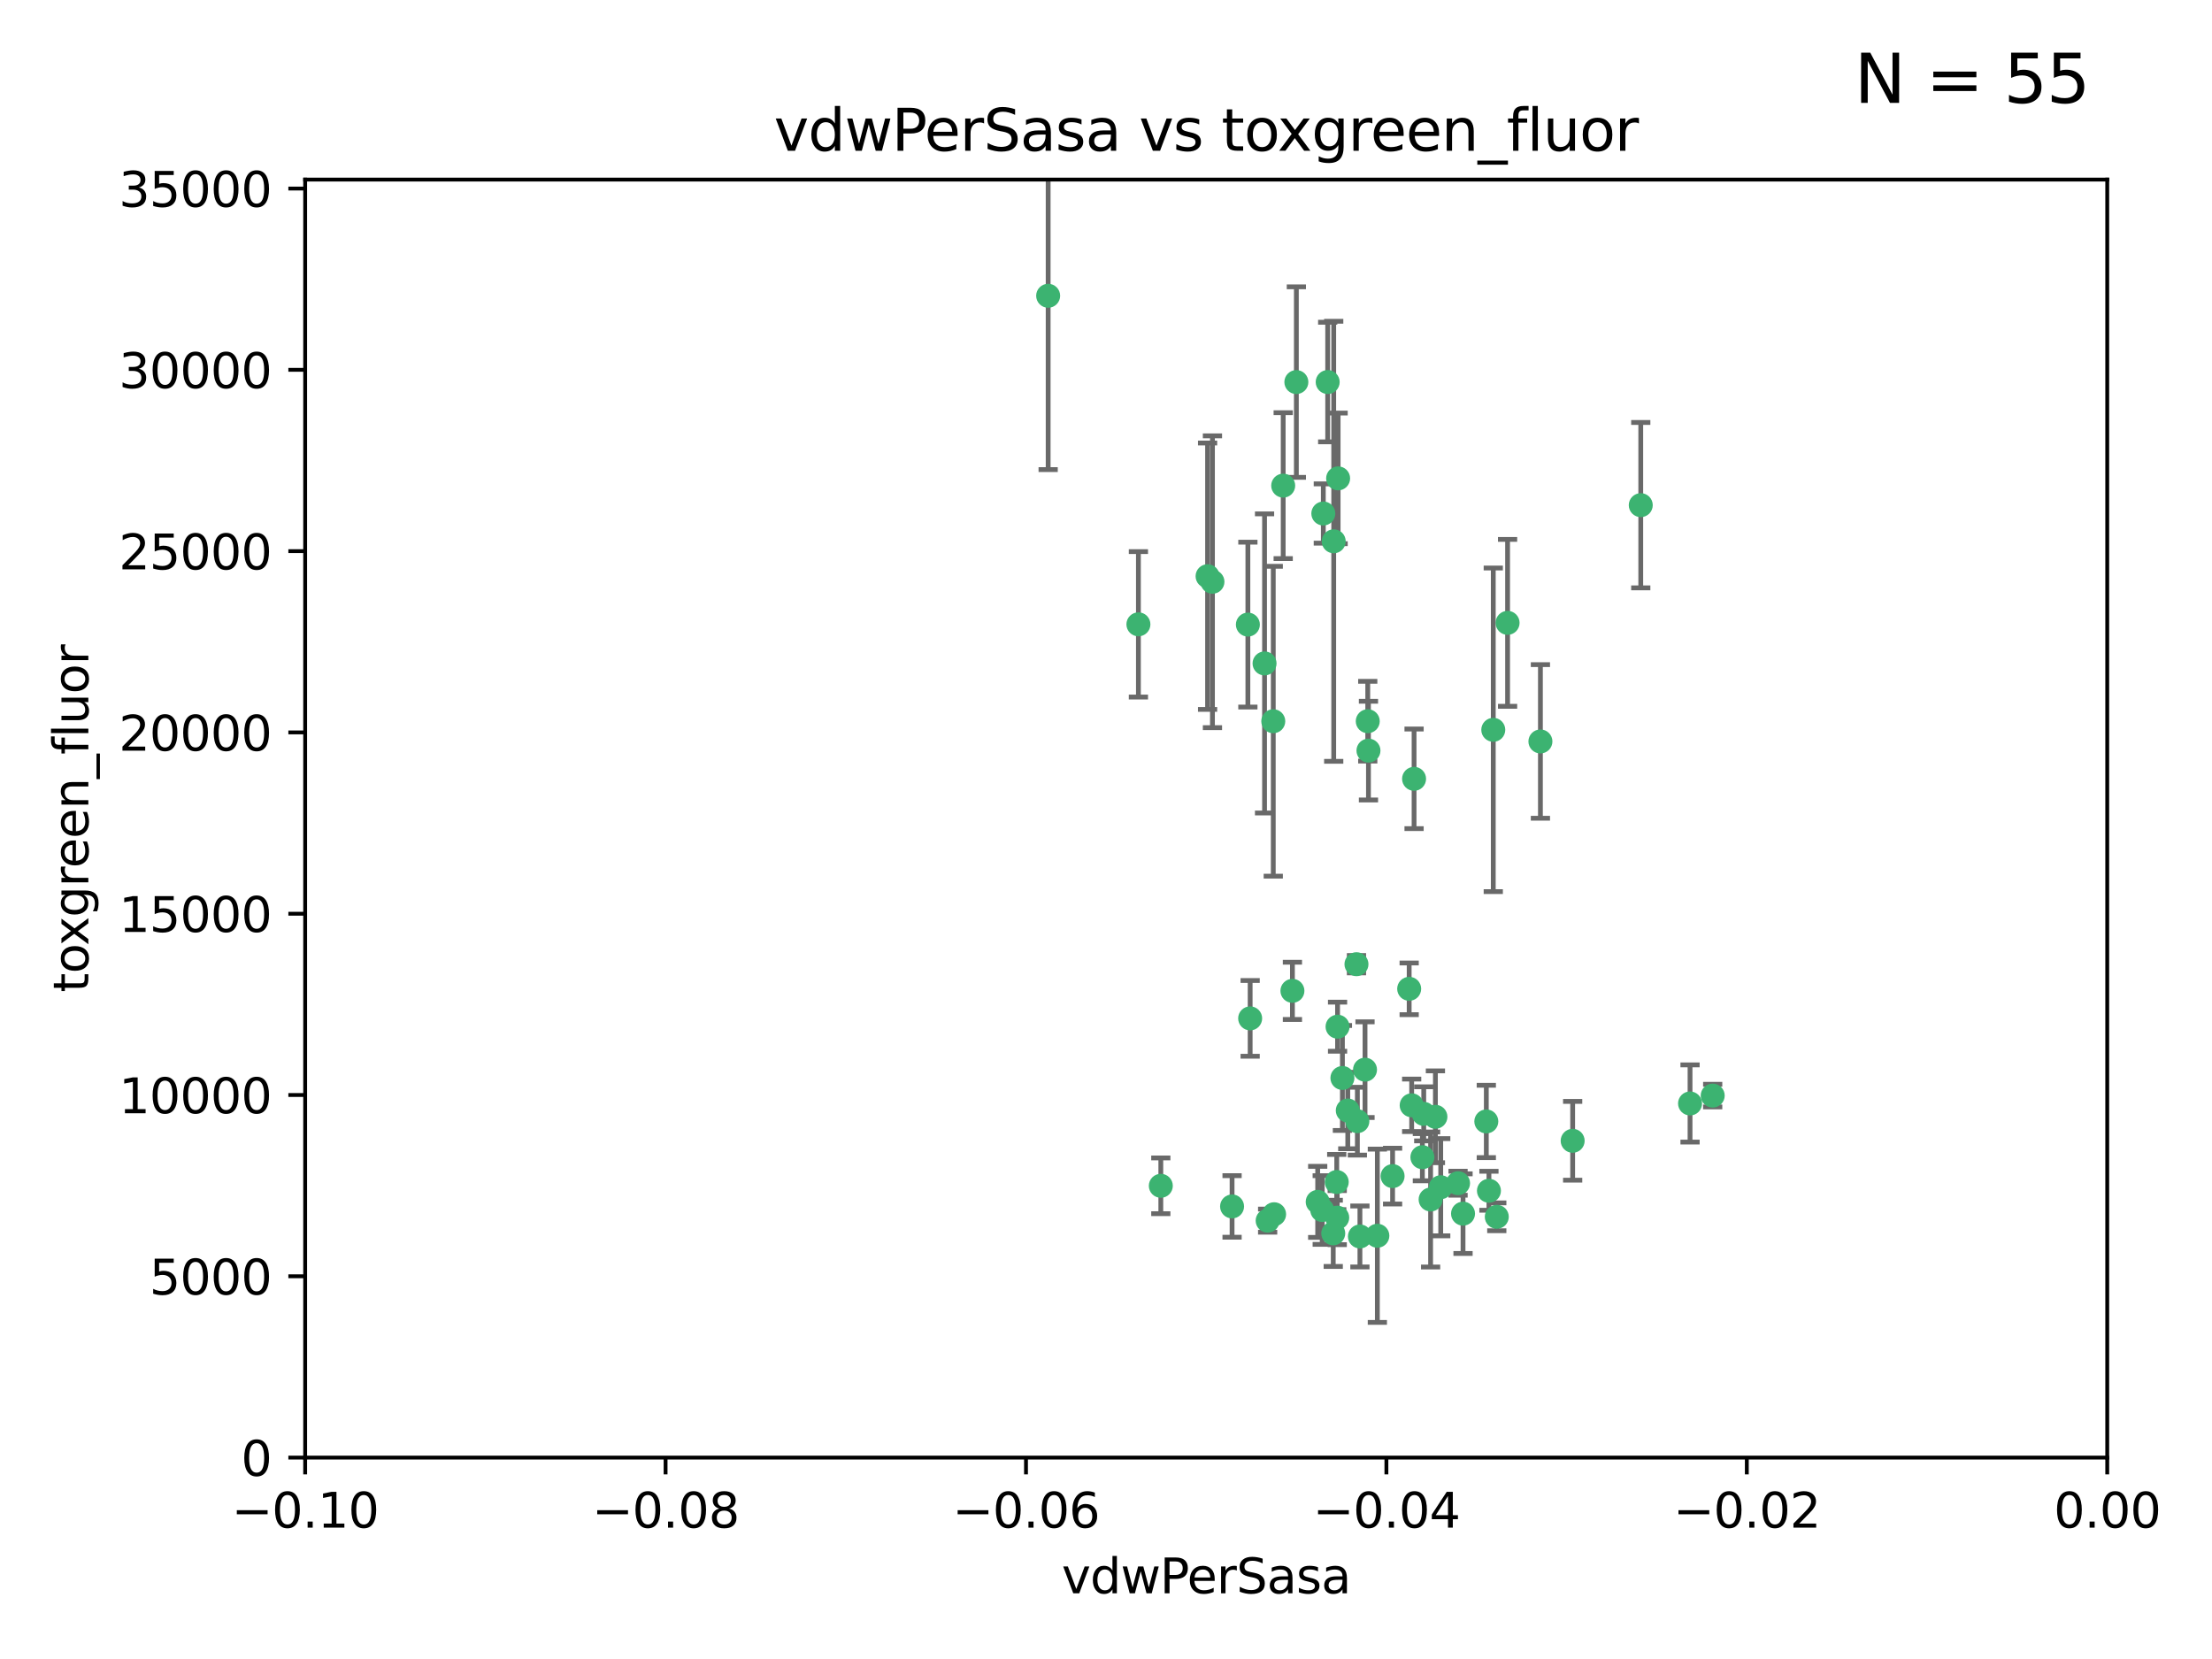 <?xml version="1.0" encoding="utf-8" standalone="no"?>
<!DOCTYPE svg PUBLIC "-//W3C//DTD SVG 1.1//EN"
  "http://www.w3.org/Graphics/SVG/1.1/DTD/svg11.dtd">
<svg xmlns:xlink="http://www.w3.org/1999/xlink" width="460.8pt" height="345.6pt" viewBox="0 0 460.8 345.6" xmlns="http://www.w3.org/2000/svg" version="1.1">
 <defs>
  <style type="text/css">*{stroke-linejoin: round; stroke-linecap: butt}</style>
 </defs>
 <g id="figure_1">
  <g id="patch_1">
   <path d="M 0 345.6 
L 460.8 345.6 
L 460.8 0 
L 0 0 
z
" style="fill: #ffffff"/>
  </g>
  <g id="axes_1">
   <g id="patch_2">
    <path d="M 63.571 303.64 
L 438.975 303.64 
L 438.975 37.411 
L 63.571 37.411 
z
" style="fill: #ffffff"/>
   </g>
   <g id="PathCollection_1">
    <defs>
     <path id="mdb1e78bc8f" d="M 0 1.118 
C 0.297 1.118 0.581 1 0.791 0.791 
C 1 0.581 1.118 0.297 1.118 0 
C 1.118 -0.297 1 -0.581 0.791 -0.791 
C 0.581 -1 0.297 -1.118 0 -1.118 
C -0.297 -1.118 -0.581 -1 -0.791 -0.791 
C -1 -0.581 -1.118 -0.297 -1.118 0 
C -1.118 0.297 -1 0.581 -0.791 0.791 
C -0.581 1 -0.297 1.118 0 1.118 
z
" style="stroke: #3cb371"/>
    </defs>
    <g clip-path="url(#p32c77a4575)">
     <use xlink:href="#mdb1e78bc8f" x="270.055" y="79.593" style="fill: #3cb371; stroke: #3cb371"/>
     <use xlink:href="#mdb1e78bc8f" x="218.35" y="61.614" style="fill: #3cb371; stroke: #3cb371"/>
     <use xlink:href="#mdb1e78bc8f" x="267.313" y="101.166" style="fill: #3cb371; stroke: #3cb371"/>
     <use xlink:href="#mdb1e78bc8f" x="277.837" y="112.761" style="fill: #3cb371; stroke: #3cb371"/>
     <use xlink:href="#mdb1e78bc8f" x="259.956" y="130.114" style="fill: #3cb371; stroke: #3cb371"/>
     <use xlink:href="#mdb1e78bc8f" x="263.429" y="138.203" style="fill: #3cb371; stroke: #3cb371"/>
     <use xlink:href="#mdb1e78bc8f" x="275.671" y="106.972" style="fill: #3cb371; stroke: #3cb371"/>
     <use xlink:href="#mdb1e78bc8f" x="278.755" y="99.654" style="fill: #3cb371; stroke: #3cb371"/>
     <use xlink:href="#mdb1e78bc8f" x="237.152" y="130.059" style="fill: #3cb371; stroke: #3cb371"/>
     <use xlink:href="#mdb1e78bc8f" x="276.581" y="79.585" style="fill: #3cb371; stroke: #3cb371"/>
     <use xlink:href="#mdb1e78bc8f" x="269.235" y="206.41" style="fill: #3cb371; stroke: #3cb371"/>
     <use xlink:href="#mdb1e78bc8f" x="251.561" y="120.034" style="fill: #3cb371; stroke: #3cb371"/>
     <use xlink:href="#mdb1e78bc8f" x="241.819" y="247.024" style="fill: #3cb371; stroke: #3cb371"/>
     <use xlink:href="#mdb1e78bc8f" x="293.557" y="205.988" style="fill: #3cb371; stroke: #3cb371"/>
     <use xlink:href="#mdb1e78bc8f" x="252.576" y="121.191" style="fill: #3cb371; stroke: #3cb371"/>
     <use xlink:href="#mdb1e78bc8f" x="304.776" y="252.825" style="fill: #3cb371; stroke: #3cb371"/>
     <use xlink:href="#mdb1e78bc8f" x="284.928" y="150.242" style="fill: #3cb371; stroke: #3cb371"/>
     <use xlink:href="#mdb1e78bc8f" x="265.419" y="252.947" style="fill: #3cb371; stroke: #3cb371"/>
     <use xlink:href="#mdb1e78bc8f" x="296.308" y="241.067" style="fill: #3cb371; stroke: #3cb371"/>
     <use xlink:href="#mdb1e78bc8f" x="294.077" y="230.255" style="fill: #3cb371; stroke: #3cb371"/>
     <use xlink:href="#mdb1e78bc8f" x="275.442" y="252.069" style="fill: #3cb371; stroke: #3cb371"/>
     <use xlink:href="#mdb1e78bc8f" x="298.022" y="249.877" style="fill: #3cb371; stroke: #3cb371"/>
     <use xlink:href="#mdb1e78bc8f" x="256.663" y="251.323" style="fill: #3cb371; stroke: #3cb371"/>
     <use xlink:href="#mdb1e78bc8f" x="284.358" y="222.83" style="fill: #3cb371; stroke: #3cb371"/>
     <use xlink:href="#mdb1e78bc8f" x="274.5" y="250.369" style="fill: #3cb371; stroke: #3cb371"/>
     <use xlink:href="#mdb1e78bc8f" x="265.246" y="150.246" style="fill: #3cb371; stroke: #3cb371"/>
     <use xlink:href="#mdb1e78bc8f" x="280.767" y="231.339" style="fill: #3cb371; stroke: #3cb371"/>
     <use xlink:href="#mdb1e78bc8f" x="282.577" y="200.861" style="fill: #3cb371; stroke: #3cb371"/>
     <use xlink:href="#mdb1e78bc8f" x="290.102" y="245.005" style="fill: #3cb371; stroke: #3cb371"/>
     <use xlink:href="#mdb1e78bc8f" x="278.569" y="253.655" style="fill: #3cb371; stroke: #3cb371"/>
     <use xlink:href="#mdb1e78bc8f" x="311.808" y="253.482" style="fill: #3cb371; stroke: #3cb371"/>
     <use xlink:href="#mdb1e78bc8f" x="311.077" y="152.035" style="fill: #3cb371; stroke: #3cb371"/>
     <use xlink:href="#mdb1e78bc8f" x="260.43" y="212.147" style="fill: #3cb371; stroke: #3cb371"/>
     <use xlink:href="#mdb1e78bc8f" x="285.076" y="156.366" style="fill: #3cb371; stroke: #3cb371"/>
     <use xlink:href="#mdb1e78bc8f" x="309.626" y="233.615" style="fill: #3cb371; stroke: #3cb371"/>
     <use xlink:href="#mdb1e78bc8f" x="283.296" y="257.576" style="fill: #3cb371; stroke: #3cb371"/>
     <use xlink:href="#mdb1e78bc8f" x="282.767" y="233.563" style="fill: #3cb371; stroke: #3cb371"/>
     <use xlink:href="#mdb1e78bc8f" x="310.174" y="248.058" style="fill: #3cb371; stroke: #3cb371"/>
     <use xlink:href="#mdb1e78bc8f" x="277.739" y="256.929" style="fill: #3cb371; stroke: #3cb371"/>
     <use xlink:href="#mdb1e78bc8f" x="279.65" y="224.561" style="fill: #3cb371; stroke: #3cb371"/>
     <use xlink:href="#mdb1e78bc8f" x="278.637" y="213.877" style="fill: #3cb371; stroke: #3cb371"/>
     <use xlink:href="#mdb1e78bc8f" x="264.075" y="254.285" style="fill: #3cb371; stroke: #3cb371"/>
     <use xlink:href="#mdb1e78bc8f" x="286.929" y="257.429" style="fill: #3cb371; stroke: #3cb371"/>
     <use xlink:href="#mdb1e78bc8f" x="296.591" y="232.035" style="fill: #3cb371; stroke: #3cb371"/>
     <use xlink:href="#mdb1e78bc8f" x="320.897" y="154.457" style="fill: #3cb371; stroke: #3cb371"/>
     <use xlink:href="#mdb1e78bc8f" x="341.801" y="105.234" style="fill: #3cb371; stroke: #3cb371"/>
     <use xlink:href="#mdb1e78bc8f" x="314.057" y="129.752" style="fill: #3cb371; stroke: #3cb371"/>
     <use xlink:href="#mdb1e78bc8f" x="299.023" y="232.65" style="fill: #3cb371; stroke: #3cb371"/>
     <use xlink:href="#mdb1e78bc8f" x="278.467" y="246.235" style="fill: #3cb371; stroke: #3cb371"/>
     <use xlink:href="#mdb1e78bc8f" x="300.13" y="247.319" style="fill: #3cb371; stroke: #3cb371"/>
     <use xlink:href="#mdb1e78bc8f" x="303.74" y="246.485" style="fill: #3cb371; stroke: #3cb371"/>
     <use xlink:href="#mdb1e78bc8f" x="352.067" y="229.873" style="fill: #3cb371; stroke: #3cb371"/>
     <use xlink:href="#mdb1e78bc8f" x="327.614" y="237.649" style="fill: #3cb371; stroke: #3cb371"/>
     <use xlink:href="#mdb1e78bc8f" x="356.787" y="228.234" style="fill: #3cb371; stroke: #3cb371"/>
     <use xlink:href="#mdb1e78bc8f" x="294.577" y="162.243" style="fill: #3cb371; stroke: #3cb371"/>
    </g>
   </g>
   <g id="matplotlib.axis_1">
    <g id="xtick_1">
     <g id="line2d_1">
      <defs>
       <path id="ma8a510476f" d="M 0 0 
L 0 3.5 
" style="stroke: #000000; stroke-width: 0.8"/>
      </defs>
      <g>
       <use xlink:href="#ma8a510476f" x="63.571" y="303.64" style="stroke: #000000; stroke-width: 0.8"/>
      </g>
     </g>
     <g id="text_1">
      <!-- −0.10 -->
      <g transform="translate(48.249 318.238)scale(0.1 -0.1)">
       <defs>
        <path id="DejaVuSans-2212" d="M 678 2272 
L 4684 2272 
L 4684 1741 
L 678 1741 
L 678 2272 
z
" transform="scale(0.016)"/>
        <path id="DejaVuSans-30" d="M 2034 4250 
Q 1547 4250 1301 3770 
Q 1056 3291 1056 2328 
Q 1056 1369 1301 889 
Q 1547 409 2034 409 
Q 2525 409 2770 889 
Q 3016 1369 3016 2328 
Q 3016 3291 2770 3770 
Q 2525 4250 2034 4250 
z
M 2034 4750 
Q 2819 4750 3233 4129 
Q 3647 3509 3647 2328 
Q 3647 1150 3233 529 
Q 2819 -91 2034 -91 
Q 1250 -91 836 529 
Q 422 1150 422 2328 
Q 422 3509 836 4129 
Q 1250 4750 2034 4750 
z
" transform="scale(0.016)"/>
        <path id="DejaVuSans-2e" d="M 684 794 
L 1344 794 
L 1344 0 
L 684 0 
L 684 794 
z
" transform="scale(0.016)"/>
        <path id="DejaVuSans-31" d="M 794 531 
L 1825 531 
L 1825 4091 
L 703 3866 
L 703 4441 
L 1819 4666 
L 2450 4666 
L 2450 531 
L 3481 531 
L 3481 0 
L 794 0 
L 794 531 
z
" transform="scale(0.016)"/>
       </defs>
       <use xlink:href="#DejaVuSans-2212"/>
       <use xlink:href="#DejaVuSans-30" x="83.789"/>
       <use xlink:href="#DejaVuSans-2e" x="147.412"/>
       <use xlink:href="#DejaVuSans-31" x="179.199"/>
       <use xlink:href="#DejaVuSans-30" x="242.822"/>
      </g>
     </g>
    </g>
    <g id="xtick_2">
     <g id="line2d_2">
      <g>
       <use xlink:href="#ma8a510476f" x="138.652" y="303.64" style="stroke: #000000; stroke-width: 0.8"/>
      </g>
     </g>
     <g id="text_2">
      <!-- −0.08 -->
      <g transform="translate(123.329 318.238)scale(0.1 -0.1)">
       <defs>
        <path id="DejaVuSans-38" d="M 2034 2216 
Q 1584 2216 1326 1975 
Q 1069 1734 1069 1313 
Q 1069 891 1326 650 
Q 1584 409 2034 409 
Q 2484 409 2743 651 
Q 3003 894 3003 1313 
Q 3003 1734 2745 1975 
Q 2488 2216 2034 2216 
z
M 1403 2484 
Q 997 2584 770 2862 
Q 544 3141 544 3541 
Q 544 4100 942 4425 
Q 1341 4750 2034 4750 
Q 2731 4750 3128 4425 
Q 3525 4100 3525 3541 
Q 3525 3141 3298 2862 
Q 3072 2584 2669 2484 
Q 3125 2378 3379 2068 
Q 3634 1759 3634 1313 
Q 3634 634 3220 271 
Q 2806 -91 2034 -91 
Q 1263 -91 848 271 
Q 434 634 434 1313 
Q 434 1759 690 2068 
Q 947 2378 1403 2484 
z
M 1172 3481 
Q 1172 3119 1398 2916 
Q 1625 2713 2034 2713 
Q 2441 2713 2670 2916 
Q 2900 3119 2900 3481 
Q 2900 3844 2670 4047 
Q 2441 4250 2034 4250 
Q 1625 4250 1398 4047 
Q 1172 3844 1172 3481 
z
" transform="scale(0.016)"/>
       </defs>
       <use xlink:href="#DejaVuSans-2212"/>
       <use xlink:href="#DejaVuSans-30" x="83.789"/>
       <use xlink:href="#DejaVuSans-2e" x="147.412"/>
       <use xlink:href="#DejaVuSans-30" x="179.199"/>
       <use xlink:href="#DejaVuSans-38" x="242.822"/>
      </g>
     </g>
    </g>
    <g id="xtick_3">
     <g id="line2d_3">
      <g>
       <use xlink:href="#ma8a510476f" x="213.733" y="303.64" style="stroke: #000000; stroke-width: 0.8"/>
      </g>
     </g>
     <g id="text_3">
      <!-- −0.06 -->
      <g transform="translate(198.41 318.238)scale(0.1 -0.1)">
       <defs>
        <path id="DejaVuSans-36" d="M 2113 2584 
Q 1688 2584 1439 2293 
Q 1191 2003 1191 1497 
Q 1191 994 1439 701 
Q 1688 409 2113 409 
Q 2538 409 2786 701 
Q 3034 994 3034 1497 
Q 3034 2003 2786 2293 
Q 2538 2584 2113 2584 
z
M 3366 4563 
L 3366 3988 
Q 3128 4100 2886 4159 
Q 2644 4219 2406 4219 
Q 1781 4219 1451 3797 
Q 1122 3375 1075 2522 
Q 1259 2794 1537 2939 
Q 1816 3084 2150 3084 
Q 2853 3084 3261 2657 
Q 3669 2231 3669 1497 
Q 3669 778 3244 343 
Q 2819 -91 2113 -91 
Q 1303 -91 875 529 
Q 447 1150 447 2328 
Q 447 3434 972 4092 
Q 1497 4750 2381 4750 
Q 2619 4750 2861 4703 
Q 3103 4656 3366 4563 
z
" transform="scale(0.016)"/>
       </defs>
       <use xlink:href="#DejaVuSans-2212"/>
       <use xlink:href="#DejaVuSans-30" x="83.789"/>
       <use xlink:href="#DejaVuSans-2e" x="147.412"/>
       <use xlink:href="#DejaVuSans-30" x="179.199"/>
       <use xlink:href="#DejaVuSans-36" x="242.822"/>
      </g>
     </g>
    </g>
    <g id="xtick_4">
     <g id="line2d_4">
      <g>
       <use xlink:href="#ma8a510476f" x="288.813" y="303.64" style="stroke: #000000; stroke-width: 0.8"/>
      </g>
     </g>
     <g id="text_4">
      <!-- −0.04 -->
      <g transform="translate(273.491 318.238)scale(0.1 -0.1)">
       <defs>
        <path id="DejaVuSans-34" d="M 2419 4116 
L 825 1625 
L 2419 1625 
L 2419 4116 
z
M 2253 4666 
L 3047 4666 
L 3047 1625 
L 3713 1625 
L 3713 1100 
L 3047 1100 
L 3047 0 
L 2419 0 
L 2419 1100 
L 313 1100 
L 313 1709 
L 2253 4666 
z
" transform="scale(0.016)"/>
       </defs>
       <use xlink:href="#DejaVuSans-2212"/>
       <use xlink:href="#DejaVuSans-30" x="83.789"/>
       <use xlink:href="#DejaVuSans-2e" x="147.412"/>
       <use xlink:href="#DejaVuSans-30" x="179.199"/>
       <use xlink:href="#DejaVuSans-34" x="242.822"/>
      </g>
     </g>
    </g>
    <g id="xtick_5">
     <g id="line2d_5">
      <g>
       <use xlink:href="#ma8a510476f" x="363.894" y="303.64" style="stroke: #000000; stroke-width: 0.8"/>
      </g>
     </g>
     <g id="text_5">
      <!-- −0.02 -->
      <g transform="translate(348.572 318.238)scale(0.1 -0.1)">
       <defs>
        <path id="DejaVuSans-32" d="M 1228 531 
L 3431 531 
L 3431 0 
L 469 0 
L 469 531 
Q 828 903 1448 1529 
Q 2069 2156 2228 2338 
Q 2531 2678 2651 2914 
Q 2772 3150 2772 3378 
Q 2772 3750 2511 3984 
Q 2250 4219 1831 4219 
Q 1534 4219 1204 4116 
Q 875 4013 500 3803 
L 500 4441 
Q 881 4594 1212 4672 
Q 1544 4750 1819 4750 
Q 2544 4750 2975 4387 
Q 3406 4025 3406 3419 
Q 3406 3131 3298 2873 
Q 3191 2616 2906 2266 
Q 2828 2175 2409 1742 
Q 1991 1309 1228 531 
z
" transform="scale(0.016)"/>
       </defs>
       <use xlink:href="#DejaVuSans-2212"/>
       <use xlink:href="#DejaVuSans-30" x="83.789"/>
       <use xlink:href="#DejaVuSans-2e" x="147.412"/>
       <use xlink:href="#DejaVuSans-30" x="179.199"/>
       <use xlink:href="#DejaVuSans-32" x="242.822"/>
      </g>
     </g>
    </g>
    <g id="xtick_6">
     <g id="line2d_6">
      <g>
       <use xlink:href="#ma8a510476f" x="438.975" y="303.64" style="stroke: #000000; stroke-width: 0.8"/>
      </g>
     </g>
     <g id="text_6">
      <!-- 0.00 -->
      <g transform="translate(427.842 318.238)scale(0.1 -0.1)">
       <use xlink:href="#DejaVuSans-30"/>
       <use xlink:href="#DejaVuSans-2e" x="63.623"/>
       <use xlink:href="#DejaVuSans-30" x="95.41"/>
       <use xlink:href="#DejaVuSans-30" x="159.033"/>
      </g>
     </g>
    </g>
    <g id="text_7">
     <!-- vdwPerSasa -->
     <g transform="translate(221.178 331.917)scale(0.1 -0.1)">
      <defs>
       <path id="DejaVuSans-76" d="M 191 3500 
L 800 3500 
L 1894 563 
L 2988 3500 
L 3597 3500 
L 2284 0 
L 1503 0 
L 191 3500 
z
" transform="scale(0.016)"/>
       <path id="DejaVuSans-64" d="M 2906 2969 
L 2906 4863 
L 3481 4863 
L 3481 0 
L 2906 0 
L 2906 525 
Q 2725 213 2448 61 
Q 2172 -91 1784 -91 
Q 1150 -91 751 415 
Q 353 922 353 1747 
Q 353 2572 751 3078 
Q 1150 3584 1784 3584 
Q 2172 3584 2448 3432 
Q 2725 3281 2906 2969 
z
M 947 1747 
Q 947 1113 1208 752 
Q 1469 391 1925 391 
Q 2381 391 2643 752 
Q 2906 1113 2906 1747 
Q 2906 2381 2643 2742 
Q 2381 3103 1925 3103 
Q 1469 3103 1208 2742 
Q 947 2381 947 1747 
z
" transform="scale(0.016)"/>
       <path id="DejaVuSans-77" d="M 269 3500 
L 844 3500 
L 1563 769 
L 2278 3500 
L 2956 3500 
L 3675 769 
L 4391 3500 
L 4966 3500 
L 4050 0 
L 3372 0 
L 2619 2869 
L 1863 0 
L 1184 0 
L 269 3500 
z
" transform="scale(0.016)"/>
       <path id="DejaVuSans-50" d="M 1259 4147 
L 1259 2394 
L 2053 2394 
Q 2494 2394 2734 2622 
Q 2975 2850 2975 3272 
Q 2975 3691 2734 3919 
Q 2494 4147 2053 4147 
L 1259 4147 
z
M 628 4666 
L 2053 4666 
Q 2838 4666 3239 4311 
Q 3641 3956 3641 3272 
Q 3641 2581 3239 2228 
Q 2838 1875 2053 1875 
L 1259 1875 
L 1259 0 
L 628 0 
L 628 4666 
z
" transform="scale(0.016)"/>
       <path id="DejaVuSans-65" d="M 3597 1894 
L 3597 1613 
L 953 1613 
Q 991 1019 1311 708 
Q 1631 397 2203 397 
Q 2534 397 2845 478 
Q 3156 559 3463 722 
L 3463 178 
Q 3153 47 2828 -22 
Q 2503 -91 2169 -91 
Q 1331 -91 842 396 
Q 353 884 353 1716 
Q 353 2575 817 3079 
Q 1281 3584 2069 3584 
Q 2775 3584 3186 3129 
Q 3597 2675 3597 1894 
z
M 3022 2063 
Q 3016 2534 2758 2815 
Q 2500 3097 2075 3097 
Q 1594 3097 1305 2825 
Q 1016 2553 972 2059 
L 3022 2063 
z
" transform="scale(0.016)"/>
       <path id="DejaVuSans-72" d="M 2631 2963 
Q 2534 3019 2420 3045 
Q 2306 3072 2169 3072 
Q 1681 3072 1420 2755 
Q 1159 2438 1159 1844 
L 1159 0 
L 581 0 
L 581 3500 
L 1159 3500 
L 1159 2956 
Q 1341 3275 1631 3429 
Q 1922 3584 2338 3584 
Q 2397 3584 2469 3576 
Q 2541 3569 2628 3553 
L 2631 2963 
z
" transform="scale(0.016)"/>
       <path id="DejaVuSans-53" d="M 3425 4513 
L 3425 3897 
Q 3066 4069 2747 4153 
Q 2428 4238 2131 4238 
Q 1616 4238 1336 4038 
Q 1056 3838 1056 3469 
Q 1056 3159 1242 3001 
Q 1428 2844 1947 2747 
L 2328 2669 
Q 3034 2534 3370 2195 
Q 3706 1856 3706 1288 
Q 3706 609 3251 259 
Q 2797 -91 1919 -91 
Q 1588 -91 1214 -16 
Q 841 59 441 206 
L 441 856 
Q 825 641 1194 531 
Q 1563 422 1919 422 
Q 2459 422 2753 634 
Q 3047 847 3047 1241 
Q 3047 1584 2836 1778 
Q 2625 1972 2144 2069 
L 1759 2144 
Q 1053 2284 737 2584 
Q 422 2884 422 3419 
Q 422 4038 858 4394 
Q 1294 4750 2059 4750 
Q 2388 4750 2728 4690 
Q 3069 4631 3425 4513 
z
" transform="scale(0.016)"/>
       <path id="DejaVuSans-61" d="M 2194 1759 
Q 1497 1759 1228 1600 
Q 959 1441 959 1056 
Q 959 750 1161 570 
Q 1363 391 1709 391 
Q 2188 391 2477 730 
Q 2766 1069 2766 1631 
L 2766 1759 
L 2194 1759 
z
M 3341 1997 
L 3341 0 
L 2766 0 
L 2766 531 
Q 2569 213 2275 61 
Q 1981 -91 1556 -91 
Q 1019 -91 701 211 
Q 384 513 384 1019 
Q 384 1609 779 1909 
Q 1175 2209 1959 2209 
L 2766 2209 
L 2766 2266 
Q 2766 2663 2505 2880 
Q 2244 3097 1772 3097 
Q 1472 3097 1187 3025 
Q 903 2953 641 2809 
L 641 3341 
Q 956 3463 1253 3523 
Q 1550 3584 1831 3584 
Q 2591 3584 2966 3190 
Q 3341 2797 3341 1997 
z
" transform="scale(0.016)"/>
       <path id="DejaVuSans-73" d="M 2834 3397 
L 2834 2853 
Q 2591 2978 2328 3040 
Q 2066 3103 1784 3103 
Q 1356 3103 1142 2972 
Q 928 2841 928 2578 
Q 928 2378 1081 2264 
Q 1234 2150 1697 2047 
L 1894 2003 
Q 2506 1872 2764 1633 
Q 3022 1394 3022 966 
Q 3022 478 2636 193 
Q 2250 -91 1575 -91 
Q 1294 -91 989 -36 
Q 684 19 347 128 
L 347 722 
Q 666 556 975 473 
Q 1284 391 1588 391 
Q 1994 391 2212 530 
Q 2431 669 2431 922 
Q 2431 1156 2273 1281 
Q 2116 1406 1581 1522 
L 1381 1569 
Q 847 1681 609 1914 
Q 372 2147 372 2553 
Q 372 3047 722 3315 
Q 1072 3584 1716 3584 
Q 2034 3584 2315 3537 
Q 2597 3491 2834 3397 
z
" transform="scale(0.016)"/>
      </defs>
      <use xlink:href="#DejaVuSans-76"/>
      <use xlink:href="#DejaVuSans-64" x="59.18"/>
      <use xlink:href="#DejaVuSans-77" x="122.656"/>
      <use xlink:href="#DejaVuSans-50" x="204.443"/>
      <use xlink:href="#DejaVuSans-65" x="261.121"/>
      <use xlink:href="#DejaVuSans-72" x="322.645"/>
      <use xlink:href="#DejaVuSans-53" x="363.758"/>
      <use xlink:href="#DejaVuSans-61" x="427.234"/>
      <use xlink:href="#DejaVuSans-73" x="488.514"/>
      <use xlink:href="#DejaVuSans-61" x="540.613"/>
     </g>
    </g>
   </g>
   <g id="matplotlib.axis_2">
    <g id="ytick_1">
     <g id="line2d_7">
      <defs>
       <path id="m5bb079ec37" d="M 0 0 
L -3.5 0 
" style="stroke: #000000; stroke-width: 0.8"/>
      </defs>
      <g>
       <use xlink:href="#m5bb079ec37" x="63.571" y="303.64" style="stroke: #000000; stroke-width: 0.8"/>
      </g>
     </g>
     <g id="text_8">
      <!-- 0 -->
      <g transform="translate(50.209 307.439)scale(0.1 -0.1)">
       <use xlink:href="#DejaVuSans-30"/>
      </g>
     </g>
    </g>
    <g id="ytick_2">
     <g id="line2d_8">
      <g>
       <use xlink:href="#m5bb079ec37" x="63.571" y="265.874" style="stroke: #000000; stroke-width: 0.8"/>
      </g>
     </g>
     <g id="text_9">
      <!-- 5000 -->
      <g transform="translate(31.121 269.673)scale(0.1 -0.1)">
       <defs>
        <path id="DejaVuSans-35" d="M 691 4666 
L 3169 4666 
L 3169 4134 
L 1269 4134 
L 1269 2991 
Q 1406 3038 1543 3061 
Q 1681 3084 1819 3084 
Q 2600 3084 3056 2656 
Q 3513 2228 3513 1497 
Q 3513 744 3044 326 
Q 2575 -91 1722 -91 
Q 1428 -91 1123 -41 
Q 819 9 494 109 
L 494 744 
Q 775 591 1075 516 
Q 1375 441 1709 441 
Q 2250 441 2565 725 
Q 2881 1009 2881 1497 
Q 2881 1984 2565 2268 
Q 2250 2553 1709 2553 
Q 1456 2553 1204 2497 
Q 953 2441 691 2322 
L 691 4666 
z
" transform="scale(0.016)"/>
       </defs>
       <use xlink:href="#DejaVuSans-35"/>
       <use xlink:href="#DejaVuSans-30" x="63.623"/>
       <use xlink:href="#DejaVuSans-30" x="127.246"/>
       <use xlink:href="#DejaVuSans-30" x="190.869"/>
      </g>
     </g>
    </g>
    <g id="ytick_3">
     <g id="line2d_9">
      <g>
       <use xlink:href="#m5bb079ec37" x="63.571" y="228.108" style="stroke: #000000; stroke-width: 0.8"/>
      </g>
     </g>
     <g id="text_10">
      <!-- 10000 -->
      <g transform="translate(24.759 231.907)scale(0.1 -0.1)">
       <use xlink:href="#DejaVuSans-31"/>
       <use xlink:href="#DejaVuSans-30" x="63.623"/>
       <use xlink:href="#DejaVuSans-30" x="127.246"/>
       <use xlink:href="#DejaVuSans-30" x="190.869"/>
       <use xlink:href="#DejaVuSans-30" x="254.492"/>
      </g>
     </g>
    </g>
    <g id="ytick_4">
     <g id="line2d_10">
      <g>
       <use xlink:href="#m5bb079ec37" x="63.571" y="190.342" style="stroke: #000000; stroke-width: 0.8"/>
      </g>
     </g>
     <g id="text_11">
      <!-- 15000 -->
      <g transform="translate(24.759 194.141)scale(0.1 -0.1)">
       <use xlink:href="#DejaVuSans-31"/>
       <use xlink:href="#DejaVuSans-35" x="63.623"/>
       <use xlink:href="#DejaVuSans-30" x="127.246"/>
       <use xlink:href="#DejaVuSans-30" x="190.869"/>
       <use xlink:href="#DejaVuSans-30" x="254.492"/>
      </g>
     </g>
    </g>
    <g id="ytick_5">
     <g id="line2d_11">
      <g>
       <use xlink:href="#m5bb079ec37" x="63.571" y="152.576" style="stroke: #000000; stroke-width: 0.8"/>
      </g>
     </g>
     <g id="text_12">
      <!-- 20000 -->
      <g transform="translate(24.759 156.375)scale(0.1 -0.1)">
       <use xlink:href="#DejaVuSans-32"/>
       <use xlink:href="#DejaVuSans-30" x="63.623"/>
       <use xlink:href="#DejaVuSans-30" x="127.246"/>
       <use xlink:href="#DejaVuSans-30" x="190.869"/>
       <use xlink:href="#DejaVuSans-30" x="254.492"/>
      </g>
     </g>
    </g>
    <g id="ytick_6">
     <g id="line2d_12">
      <g>
       <use xlink:href="#m5bb079ec37" x="63.571" y="114.81" style="stroke: #000000; stroke-width: 0.8"/>
      </g>
     </g>
     <g id="text_13">
      <!-- 25000 -->
      <g transform="translate(24.759 118.609)scale(0.1 -0.1)">
       <use xlink:href="#DejaVuSans-32"/>
       <use xlink:href="#DejaVuSans-35" x="63.623"/>
       <use xlink:href="#DejaVuSans-30" x="127.246"/>
       <use xlink:href="#DejaVuSans-30" x="190.869"/>
       <use xlink:href="#DejaVuSans-30" x="254.492"/>
      </g>
     </g>
    </g>
    <g id="ytick_7">
     <g id="line2d_13">
      <g>
       <use xlink:href="#m5bb079ec37" x="63.571" y="77.044" style="stroke: #000000; stroke-width: 0.8"/>
      </g>
     </g>
     <g id="text_14">
      <!-- 30000 -->
      <g transform="translate(24.759 80.844)scale(0.1 -0.1)">
       <defs>
        <path id="DejaVuSans-33" d="M 2597 2516 
Q 3050 2419 3304 2112 
Q 3559 1806 3559 1356 
Q 3559 666 3084 287 
Q 2609 -91 1734 -91 
Q 1441 -91 1130 -33 
Q 819 25 488 141 
L 488 750 
Q 750 597 1062 519 
Q 1375 441 1716 441 
Q 2309 441 2620 675 
Q 2931 909 2931 1356 
Q 2931 1769 2642 2001 
Q 2353 2234 1838 2234 
L 1294 2234 
L 1294 2753 
L 1863 2753 
Q 2328 2753 2575 2939 
Q 2822 3125 2822 3475 
Q 2822 3834 2567 4026 
Q 2313 4219 1838 4219 
Q 1578 4219 1281 4162 
Q 984 4106 628 3988 
L 628 4550 
Q 988 4650 1302 4700 
Q 1616 4750 1894 4750 
Q 2613 4750 3031 4423 
Q 3450 4097 3450 3541 
Q 3450 3153 3228 2886 
Q 3006 2619 2597 2516 
z
" transform="scale(0.016)"/>
       </defs>
       <use xlink:href="#DejaVuSans-33"/>
       <use xlink:href="#DejaVuSans-30" x="63.623"/>
       <use xlink:href="#DejaVuSans-30" x="127.246"/>
       <use xlink:href="#DejaVuSans-30" x="190.869"/>
       <use xlink:href="#DejaVuSans-30" x="254.492"/>
      </g>
     </g>
    </g>
    <g id="ytick_8">
     <g id="line2d_14">
      <g>
       <use xlink:href="#m5bb079ec37" x="63.571" y="39.278" style="stroke: #000000; stroke-width: 0.8"/>
      </g>
     </g>
     <g id="text_15">
      <!-- 35000 -->
      <g transform="translate(24.759 43.078)scale(0.1 -0.1)">
       <use xlink:href="#DejaVuSans-33"/>
       <use xlink:href="#DejaVuSans-35" x="63.623"/>
       <use xlink:href="#DejaVuSans-30" x="127.246"/>
       <use xlink:href="#DejaVuSans-30" x="190.869"/>
       <use xlink:href="#DejaVuSans-30" x="254.492"/>
      </g>
     </g>
    </g>
    <g id="text_16">
     <!-- toxgreen_fluor -->
     <g transform="translate(18.401 206.72)rotate(-90)scale(0.1 -0.1)">
      <defs>
       <path id="DejaVuSans-74" d="M 1172 4494 
L 1172 3500 
L 2356 3500 
L 2356 3053 
L 1172 3053 
L 1172 1153 
Q 1172 725 1289 603 
Q 1406 481 1766 481 
L 2356 481 
L 2356 0 
L 1766 0 
Q 1100 0 847 248 
Q 594 497 594 1153 
L 594 3053 
L 172 3053 
L 172 3500 
L 594 3500 
L 594 4494 
L 1172 4494 
z
" transform="scale(0.016)"/>
       <path id="DejaVuSans-6f" d="M 1959 3097 
Q 1497 3097 1228 2736 
Q 959 2375 959 1747 
Q 959 1119 1226 758 
Q 1494 397 1959 397 
Q 2419 397 2687 759 
Q 2956 1122 2956 1747 
Q 2956 2369 2687 2733 
Q 2419 3097 1959 3097 
z
M 1959 3584 
Q 2709 3584 3137 3096 
Q 3566 2609 3566 1747 
Q 3566 888 3137 398 
Q 2709 -91 1959 -91 
Q 1206 -91 779 398 
Q 353 888 353 1747 
Q 353 2609 779 3096 
Q 1206 3584 1959 3584 
z
" transform="scale(0.016)"/>
       <path id="DejaVuSans-78" d="M 3513 3500 
L 2247 1797 
L 3578 0 
L 2900 0 
L 1881 1375 
L 863 0 
L 184 0 
L 1544 1831 
L 300 3500 
L 978 3500 
L 1906 2253 
L 2834 3500 
L 3513 3500 
z
" transform="scale(0.016)"/>
       <path id="DejaVuSans-67" d="M 2906 1791 
Q 2906 2416 2648 2759 
Q 2391 3103 1925 3103 
Q 1463 3103 1205 2759 
Q 947 2416 947 1791 
Q 947 1169 1205 825 
Q 1463 481 1925 481 
Q 2391 481 2648 825 
Q 2906 1169 2906 1791 
z
M 3481 434 
Q 3481 -459 3084 -895 
Q 2688 -1331 1869 -1331 
Q 1566 -1331 1297 -1286 
Q 1028 -1241 775 -1147 
L 775 -588 
Q 1028 -725 1275 -790 
Q 1522 -856 1778 -856 
Q 2344 -856 2625 -561 
Q 2906 -266 2906 331 
L 2906 616 
Q 2728 306 2450 153 
Q 2172 0 1784 0 
Q 1141 0 747 490 
Q 353 981 353 1791 
Q 353 2603 747 3093 
Q 1141 3584 1784 3584 
Q 2172 3584 2450 3431 
Q 2728 3278 2906 2969 
L 2906 3500 
L 3481 3500 
L 3481 434 
z
" transform="scale(0.016)"/>
       <path id="DejaVuSans-6e" d="M 3513 2113 
L 3513 0 
L 2938 0 
L 2938 2094 
Q 2938 2591 2744 2837 
Q 2550 3084 2163 3084 
Q 1697 3084 1428 2787 
Q 1159 2491 1159 1978 
L 1159 0 
L 581 0 
L 581 3500 
L 1159 3500 
L 1159 2956 
Q 1366 3272 1645 3428 
Q 1925 3584 2291 3584 
Q 2894 3584 3203 3211 
Q 3513 2838 3513 2113 
z
" transform="scale(0.016)"/>
       <path id="DejaVuSans-5f" d="M 3263 -1063 
L 3263 -1509 
L -63 -1509 
L -63 -1063 
L 3263 -1063 
z
" transform="scale(0.016)"/>
       <path id="DejaVuSans-66" d="M 2375 4863 
L 2375 4384 
L 1825 4384 
Q 1516 4384 1395 4259 
Q 1275 4134 1275 3809 
L 1275 3500 
L 2222 3500 
L 2222 3053 
L 1275 3053 
L 1275 0 
L 697 0 
L 697 3053 
L 147 3053 
L 147 3500 
L 697 3500 
L 697 3744 
Q 697 4328 969 4595 
Q 1241 4863 1831 4863 
L 2375 4863 
z
" transform="scale(0.016)"/>
       <path id="DejaVuSans-6c" d="M 603 4863 
L 1178 4863 
L 1178 0 
L 603 0 
L 603 4863 
z
" transform="scale(0.016)"/>
       <path id="DejaVuSans-75" d="M 544 1381 
L 544 3500 
L 1119 3500 
L 1119 1403 
Q 1119 906 1312 657 
Q 1506 409 1894 409 
Q 2359 409 2629 706 
Q 2900 1003 2900 1516 
L 2900 3500 
L 3475 3500 
L 3475 0 
L 2900 0 
L 2900 538 
Q 2691 219 2414 64 
Q 2138 -91 1772 -91 
Q 1169 -91 856 284 
Q 544 659 544 1381 
z
M 1991 3584 
L 1991 3584 
z
" transform="scale(0.016)"/>
      </defs>
      <use xlink:href="#DejaVuSans-74"/>
      <use xlink:href="#DejaVuSans-6f" x="39.209"/>
      <use xlink:href="#DejaVuSans-78" x="97.266"/>
      <use xlink:href="#DejaVuSans-67" x="156.445"/>
      <use xlink:href="#DejaVuSans-72" x="219.922"/>
      <use xlink:href="#DejaVuSans-65" x="258.785"/>
      <use xlink:href="#DejaVuSans-65" x="320.309"/>
      <use xlink:href="#DejaVuSans-6e" x="381.832"/>
      <use xlink:href="#DejaVuSans-5f" x="445.211"/>
      <use xlink:href="#DejaVuSans-66" x="495.211"/>
      <use xlink:href="#DejaVuSans-6c" x="530.416"/>
      <use xlink:href="#DejaVuSans-75" x="558.199"/>
      <use xlink:href="#DejaVuSans-6f" x="621.578"/>
      <use xlink:href="#DejaVuSans-72" x="682.76"/>
     </g>
    </g>
   </g>
   <g id="LineCollection_1">
    <path d="M 270.055 99.437 
L 270.055 59.75 
" clip-path="url(#p32c77a4575)" style="fill: none; stroke: #696969"/>
    <path d="M 218.35 97.825 
L 218.35 25.402 
" clip-path="url(#p32c77a4575)" style="fill: none; stroke: #696969"/>
    <path d="M 267.313 116.358 
L 267.313 85.973 
" clip-path="url(#p32c77a4575)" style="fill: none; stroke: #696969"/>
    <path d="M 277.837 158.597 
L 277.837 66.926 
" clip-path="url(#p32c77a4575)" style="fill: none; stroke: #696969"/>
    <path d="M 259.956 147.286 
L 259.956 112.943 
" clip-path="url(#p32c77a4575)" style="fill: none; stroke: #696969"/>
    <path d="M 263.429 169.362 
L 263.429 107.043 
" clip-path="url(#p32c77a4575)" style="fill: none; stroke: #696969"/>
    <path d="M 275.671 113.147 
L 275.671 100.797 
" clip-path="url(#p32c77a4575)" style="fill: none; stroke: #696969"/>
    <path d="M 278.755 113.257 
L 278.755 86.051 
" clip-path="url(#p32c77a4575)" style="fill: none; stroke: #696969"/>
    <path d="M 237.152 145.209 
L 237.152 114.909 
" clip-path="url(#p32c77a4575)" style="fill: none; stroke: #696969"/>
    <path d="M 276.581 92.04 
L 276.581 67.13 
" clip-path="url(#p32c77a4575)" style="fill: none; stroke: #696969"/>
    <path d="M 269.235 212.375 
L 269.235 200.445 
" clip-path="url(#p32c77a4575)" style="fill: none; stroke: #696969"/>
    <path d="M 251.561 147.781 
L 251.561 92.287 
" clip-path="url(#p32c77a4575)" style="fill: none; stroke: #696969"/>
    <path d="M 241.819 252.829 
L 241.819 241.22 
" clip-path="url(#p32c77a4575)" style="fill: none; stroke: #696969"/>
    <path d="M 293.557 211.368 
L 293.557 200.608 
" clip-path="url(#p32c77a4575)" style="fill: none; stroke: #696969"/>
    <path d="M 252.576 151.584 
L 252.576 90.798 
" clip-path="url(#p32c77a4575)" style="fill: none; stroke: #696969"/>
    <path d="M 304.776 261.12 
L 304.776 244.53 
" clip-path="url(#p32c77a4575)" style="fill: none; stroke: #696969"/>
    <path d="M 284.928 158.549 
L 284.928 141.935 
" clip-path="url(#p32c77a4575)" style="fill: none; stroke: #696969"/>
    <path d="M 265.419 253.886 
L 265.419 252.007 
" clip-path="url(#p32c77a4575)" style="fill: none; stroke: #696969"/>
    <path d="M 296.308 245.981 
L 296.308 236.153 
" clip-path="url(#p32c77a4575)" style="fill: none; stroke: #696969"/>
    <path d="M 294.077 235.721 
L 294.077 224.789 
" clip-path="url(#p32c77a4575)" style="fill: none; stroke: #696969"/>
    <path d="M 275.442 259.223 
L 275.442 244.915 
" clip-path="url(#p32c77a4575)" style="fill: none; stroke: #696969"/>
    <path d="M 298.022 263.939 
L 298.022 235.814 
" clip-path="url(#p32c77a4575)" style="fill: none; stroke: #696969"/>
    <path d="M 256.663 257.736 
L 256.663 244.91 
" clip-path="url(#p32c77a4575)" style="fill: none; stroke: #696969"/>
    <path d="M 284.358 232.795 
L 284.358 212.864 
" clip-path="url(#p32c77a4575)" style="fill: none; stroke: #696969"/>
    <path d="M 274.5 257.768 
L 274.5 242.97 
" clip-path="url(#p32c77a4575)" style="fill: none; stroke: #696969"/>
    <path d="M 265.246 182.519 
L 265.246 117.972 
" clip-path="url(#p32c77a4575)" style="fill: none; stroke: #696969"/>
    <path d="M 280.767 239.299 
L 280.767 223.378 
" clip-path="url(#p32c77a4575)" style="fill: none; stroke: #696969"/>
    <path d="M 282.577 202.673 
L 282.577 199.049 
" clip-path="url(#p32c77a4575)" style="fill: none; stroke: #696969"/>
    <path d="M 290.102 250.813 
L 290.102 239.196 
" clip-path="url(#p32c77a4575)" style="fill: none; stroke: #696969"/>
    <path d="M 278.569 259.28 
L 278.569 248.029 
" clip-path="url(#p32c77a4575)" style="fill: none; stroke: #696969"/>
    <path d="M 311.808 256.385 
L 311.808 250.58 
" clip-path="url(#p32c77a4575)" style="fill: none; stroke: #696969"/>
    <path d="M 311.077 185.743 
L 311.077 118.327 
" clip-path="url(#p32c77a4575)" style="fill: none; stroke: #696969"/>
    <path d="M 260.43 220.035 
L 260.43 204.259 
" clip-path="url(#p32c77a4575)" style="fill: none; stroke: #696969"/>
    <path d="M 285.076 166.65 
L 285.076 146.083 
" clip-path="url(#p32c77a4575)" style="fill: none; stroke: #696969"/>
    <path d="M 309.626 241.152 
L 309.626 226.079 
" clip-path="url(#p32c77a4575)" style="fill: none; stroke: #696969"/>
    <path d="M 283.296 263.925 
L 283.296 251.227 
" clip-path="url(#p32c77a4575)" style="fill: none; stroke: #696969"/>
    <path d="M 282.767 240.63 
L 282.767 226.496 
" clip-path="url(#p32c77a4575)" style="fill: none; stroke: #696969"/>
    <path d="M 310.174 252.121 
L 310.174 243.994 
" clip-path="url(#p32c77a4575)" style="fill: none; stroke: #696969"/>
    <path d="M 277.739 263.824 
L 277.739 250.034 
" clip-path="url(#p32c77a4575)" style="fill: none; stroke: #696969"/>
    <path d="M 279.65 235.496 
L 279.65 213.627 
" clip-path="url(#p32c77a4575)" style="fill: none; stroke: #696969"/>
    <path d="M 278.637 218.99 
L 278.637 208.765 
" clip-path="url(#p32c77a4575)" style="fill: none; stroke: #696969"/>
    <path d="M 264.075 256.694 
L 264.075 251.875 
" clip-path="url(#p32c77a4575)" style="fill: none; stroke: #696969"/>
    <path d="M 286.929 275.478 
L 286.929 239.381 
" clip-path="url(#p32c77a4575)" style="fill: none; stroke: #696969"/>
    <path d="M 296.591 237.667 
L 296.591 226.403 
" clip-path="url(#p32c77a4575)" style="fill: none; stroke: #696969"/>
    <path d="M 320.897 170.456 
L 320.897 138.458 
" clip-path="url(#p32c77a4575)" style="fill: none; stroke: #696969"/>
    <path d="M 341.801 122.461 
L 341.801 88.007 
" clip-path="url(#p32c77a4575)" style="fill: none; stroke: #696969"/>
    <path d="M 314.057 147.136 
L 314.057 112.367 
" clip-path="url(#p32c77a4575)" style="fill: none; stroke: #696969"/>
    <path d="M 299.023 242.215 
L 299.023 223.086 
" clip-path="url(#p32c77a4575)" style="fill: none; stroke: #696969"/>
    <path d="M 278.467 251.981 
L 278.467 240.488 
" clip-path="url(#p32c77a4575)" style="fill: none; stroke: #696969"/>
    <path d="M 300.13 257.444 
L 300.13 237.194 
" clip-path="url(#p32c77a4575)" style="fill: none; stroke: #696969"/>
    <path d="M 303.74 248.986 
L 303.74 243.983 
" clip-path="url(#p32c77a4575)" style="fill: none; stroke: #696969"/>
    <path d="M 352.067 237.913 
L 352.067 221.834 
" clip-path="url(#p32c77a4575)" style="fill: none; stroke: #696969"/>
    <path d="M 327.614 245.856 
L 327.614 229.442 
" clip-path="url(#p32c77a4575)" style="fill: none; stroke: #696969"/>
    <path d="M 356.787 230.592 
L 356.787 225.876 
" clip-path="url(#p32c77a4575)" style="fill: none; stroke: #696969"/>
    <path d="M 294.577 172.618 
L 294.577 151.867 
" clip-path="url(#p32c77a4575)" style="fill: none; stroke: #696969"/>
   </g>
   <g id="line2d_15">
    <defs>
     <path id="m61a4136cbb" d="M 2 0 
L -2 -0 
" style="stroke: #696969"/>
    </defs>
    <g clip-path="url(#p32c77a4575)">
     <use xlink:href="#m61a4136cbb" x="270.055" y="99.437" style="fill: #696969; stroke: #696969"/>
     <use xlink:href="#m61a4136cbb" x="218.35" y="97.825" style="fill: #696969; stroke: #696969"/>
     <use xlink:href="#m61a4136cbb" x="267.313" y="116.358" style="fill: #696969; stroke: #696969"/>
     <use xlink:href="#m61a4136cbb" x="277.837" y="158.597" style="fill: #696969; stroke: #696969"/>
     <use xlink:href="#m61a4136cbb" x="259.956" y="147.286" style="fill: #696969; stroke: #696969"/>
     <use xlink:href="#m61a4136cbb" x="263.429" y="169.362" style="fill: #696969; stroke: #696969"/>
     <use xlink:href="#m61a4136cbb" x="275.671" y="113.147" style="fill: #696969; stroke: #696969"/>
     <use xlink:href="#m61a4136cbb" x="278.755" y="113.257" style="fill: #696969; stroke: #696969"/>
     <use xlink:href="#m61a4136cbb" x="237.152" y="145.209" style="fill: #696969; stroke: #696969"/>
     <use xlink:href="#m61a4136cbb" x="276.581" y="92.04" style="fill: #696969; stroke: #696969"/>
     <use xlink:href="#m61a4136cbb" x="269.235" y="212.375" style="fill: #696969; stroke: #696969"/>
     <use xlink:href="#m61a4136cbb" x="251.561" y="147.781" style="fill: #696969; stroke: #696969"/>
     <use xlink:href="#m61a4136cbb" x="241.819" y="252.829" style="fill: #696969; stroke: #696969"/>
     <use xlink:href="#m61a4136cbb" x="293.557" y="211.368" style="fill: #696969; stroke: #696969"/>
     <use xlink:href="#m61a4136cbb" x="252.576" y="151.584" style="fill: #696969; stroke: #696969"/>
     <use xlink:href="#m61a4136cbb" x="304.776" y="261.12" style="fill: #696969; stroke: #696969"/>
     <use xlink:href="#m61a4136cbb" x="284.928" y="158.549" style="fill: #696969; stroke: #696969"/>
     <use xlink:href="#m61a4136cbb" x="265.419" y="253.886" style="fill: #696969; stroke: #696969"/>
     <use xlink:href="#m61a4136cbb" x="296.308" y="245.981" style="fill: #696969; stroke: #696969"/>
     <use xlink:href="#m61a4136cbb" x="294.077" y="235.721" style="fill: #696969; stroke: #696969"/>
     <use xlink:href="#m61a4136cbb" x="275.442" y="259.223" style="fill: #696969; stroke: #696969"/>
     <use xlink:href="#m61a4136cbb" x="298.022" y="263.939" style="fill: #696969; stroke: #696969"/>
     <use xlink:href="#m61a4136cbb" x="256.663" y="257.736" style="fill: #696969; stroke: #696969"/>
     <use xlink:href="#m61a4136cbb" x="284.358" y="232.795" style="fill: #696969; stroke: #696969"/>
     <use xlink:href="#m61a4136cbb" x="274.5" y="257.768" style="fill: #696969; stroke: #696969"/>
     <use xlink:href="#m61a4136cbb" x="265.246" y="182.519" style="fill: #696969; stroke: #696969"/>
     <use xlink:href="#m61a4136cbb" x="280.767" y="239.299" style="fill: #696969; stroke: #696969"/>
     <use xlink:href="#m61a4136cbb" x="282.577" y="202.673" style="fill: #696969; stroke: #696969"/>
     <use xlink:href="#m61a4136cbb" x="290.102" y="250.813" style="fill: #696969; stroke: #696969"/>
     <use xlink:href="#m61a4136cbb" x="278.569" y="259.28" style="fill: #696969; stroke: #696969"/>
     <use xlink:href="#m61a4136cbb" x="311.808" y="256.385" style="fill: #696969; stroke: #696969"/>
     <use xlink:href="#m61a4136cbb" x="311.077" y="185.743" style="fill: #696969; stroke: #696969"/>
     <use xlink:href="#m61a4136cbb" x="260.43" y="220.035" style="fill: #696969; stroke: #696969"/>
     <use xlink:href="#m61a4136cbb" x="285.076" y="166.65" style="fill: #696969; stroke: #696969"/>
     <use xlink:href="#m61a4136cbb" x="309.626" y="241.152" style="fill: #696969; stroke: #696969"/>
     <use xlink:href="#m61a4136cbb" x="283.296" y="263.925" style="fill: #696969; stroke: #696969"/>
     <use xlink:href="#m61a4136cbb" x="282.767" y="240.63" style="fill: #696969; stroke: #696969"/>
     <use xlink:href="#m61a4136cbb" x="310.174" y="252.121" style="fill: #696969; stroke: #696969"/>
     <use xlink:href="#m61a4136cbb" x="277.739" y="263.824" style="fill: #696969; stroke: #696969"/>
     <use xlink:href="#m61a4136cbb" x="279.65" y="235.496" style="fill: #696969; stroke: #696969"/>
     <use xlink:href="#m61a4136cbb" x="278.637" y="218.99" style="fill: #696969; stroke: #696969"/>
     <use xlink:href="#m61a4136cbb" x="264.075" y="256.694" style="fill: #696969; stroke: #696969"/>
     <use xlink:href="#m61a4136cbb" x="286.929" y="275.478" style="fill: #696969; stroke: #696969"/>
     <use xlink:href="#m61a4136cbb" x="296.591" y="237.667" style="fill: #696969; stroke: #696969"/>
     <use xlink:href="#m61a4136cbb" x="320.897" y="170.456" style="fill: #696969; stroke: #696969"/>
     <use xlink:href="#m61a4136cbb" x="341.801" y="122.461" style="fill: #696969; stroke: #696969"/>
     <use xlink:href="#m61a4136cbb" x="314.057" y="147.136" style="fill: #696969; stroke: #696969"/>
     <use xlink:href="#m61a4136cbb" x="299.023" y="242.215" style="fill: #696969; stroke: #696969"/>
     <use xlink:href="#m61a4136cbb" x="278.467" y="251.981" style="fill: #696969; stroke: #696969"/>
     <use xlink:href="#m61a4136cbb" x="300.13" y="257.444" style="fill: #696969; stroke: #696969"/>
     <use xlink:href="#m61a4136cbb" x="303.74" y="248.986" style="fill: #696969; stroke: #696969"/>
     <use xlink:href="#m61a4136cbb" x="352.067" y="237.913" style="fill: #696969; stroke: #696969"/>
     <use xlink:href="#m61a4136cbb" x="327.614" y="245.856" style="fill: #696969; stroke: #696969"/>
     <use xlink:href="#m61a4136cbb" x="356.787" y="230.592" style="fill: #696969; stroke: #696969"/>
     <use xlink:href="#m61a4136cbb" x="294.577" y="172.618" style="fill: #696969; stroke: #696969"/>
    </g>
   </g>
   <g id="line2d_16">
    <g clip-path="url(#p32c77a4575)">
     <use xlink:href="#m61a4136cbb" x="270.055" y="59.75" style="fill: #696969; stroke: #696969"/>
     <use xlink:href="#m61a4136cbb" x="218.35" y="25.402" style="fill: #696969; stroke: #696969"/>
     <use xlink:href="#m61a4136cbb" x="267.313" y="85.973" style="fill: #696969; stroke: #696969"/>
     <use xlink:href="#m61a4136cbb" x="277.837" y="66.926" style="fill: #696969; stroke: #696969"/>
     <use xlink:href="#m61a4136cbb" x="259.956" y="112.943" style="fill: #696969; stroke: #696969"/>
     <use xlink:href="#m61a4136cbb" x="263.429" y="107.043" style="fill: #696969; stroke: #696969"/>
     <use xlink:href="#m61a4136cbb" x="275.671" y="100.797" style="fill: #696969; stroke: #696969"/>
     <use xlink:href="#m61a4136cbb" x="278.755" y="86.051" style="fill: #696969; stroke: #696969"/>
     <use xlink:href="#m61a4136cbb" x="237.152" y="114.909" style="fill: #696969; stroke: #696969"/>
     <use xlink:href="#m61a4136cbb" x="276.581" y="67.13" style="fill: #696969; stroke: #696969"/>
     <use xlink:href="#m61a4136cbb" x="269.235" y="200.445" style="fill: #696969; stroke: #696969"/>
     <use xlink:href="#m61a4136cbb" x="251.561" y="92.287" style="fill: #696969; stroke: #696969"/>
     <use xlink:href="#m61a4136cbb" x="241.819" y="241.22" style="fill: #696969; stroke: #696969"/>
     <use xlink:href="#m61a4136cbb" x="293.557" y="200.608" style="fill: #696969; stroke: #696969"/>
     <use xlink:href="#m61a4136cbb" x="252.576" y="90.798" style="fill: #696969; stroke: #696969"/>
     <use xlink:href="#m61a4136cbb" x="304.776" y="244.53" style="fill: #696969; stroke: #696969"/>
     <use xlink:href="#m61a4136cbb" x="284.928" y="141.935" style="fill: #696969; stroke: #696969"/>
     <use xlink:href="#m61a4136cbb" x="265.419" y="252.007" style="fill: #696969; stroke: #696969"/>
     <use xlink:href="#m61a4136cbb" x="296.308" y="236.153" style="fill: #696969; stroke: #696969"/>
     <use xlink:href="#m61a4136cbb" x="294.077" y="224.789" style="fill: #696969; stroke: #696969"/>
     <use xlink:href="#m61a4136cbb" x="275.442" y="244.915" style="fill: #696969; stroke: #696969"/>
     <use xlink:href="#m61a4136cbb" x="298.022" y="235.814" style="fill: #696969; stroke: #696969"/>
     <use xlink:href="#m61a4136cbb" x="256.663" y="244.91" style="fill: #696969; stroke: #696969"/>
     <use xlink:href="#m61a4136cbb" x="284.358" y="212.864" style="fill: #696969; stroke: #696969"/>
     <use xlink:href="#m61a4136cbb" x="274.5" y="242.97" style="fill: #696969; stroke: #696969"/>
     <use xlink:href="#m61a4136cbb" x="265.246" y="117.972" style="fill: #696969; stroke: #696969"/>
     <use xlink:href="#m61a4136cbb" x="280.767" y="223.378" style="fill: #696969; stroke: #696969"/>
     <use xlink:href="#m61a4136cbb" x="282.577" y="199.049" style="fill: #696969; stroke: #696969"/>
     <use xlink:href="#m61a4136cbb" x="290.102" y="239.196" style="fill: #696969; stroke: #696969"/>
     <use xlink:href="#m61a4136cbb" x="278.569" y="248.029" style="fill: #696969; stroke: #696969"/>
     <use xlink:href="#m61a4136cbb" x="311.808" y="250.58" style="fill: #696969; stroke: #696969"/>
     <use xlink:href="#m61a4136cbb" x="311.077" y="118.327" style="fill: #696969; stroke: #696969"/>
     <use xlink:href="#m61a4136cbb" x="260.43" y="204.259" style="fill: #696969; stroke: #696969"/>
     <use xlink:href="#m61a4136cbb" x="285.076" y="146.083" style="fill: #696969; stroke: #696969"/>
     <use xlink:href="#m61a4136cbb" x="309.626" y="226.079" style="fill: #696969; stroke: #696969"/>
     <use xlink:href="#m61a4136cbb" x="283.296" y="251.227" style="fill: #696969; stroke: #696969"/>
     <use xlink:href="#m61a4136cbb" x="282.767" y="226.496" style="fill: #696969; stroke: #696969"/>
     <use xlink:href="#m61a4136cbb" x="310.174" y="243.994" style="fill: #696969; stroke: #696969"/>
     <use xlink:href="#m61a4136cbb" x="277.739" y="250.034" style="fill: #696969; stroke: #696969"/>
     <use xlink:href="#m61a4136cbb" x="279.65" y="213.627" style="fill: #696969; stroke: #696969"/>
     <use xlink:href="#m61a4136cbb" x="278.637" y="208.765" style="fill: #696969; stroke: #696969"/>
     <use xlink:href="#m61a4136cbb" x="264.075" y="251.875" style="fill: #696969; stroke: #696969"/>
     <use xlink:href="#m61a4136cbb" x="286.929" y="239.381" style="fill: #696969; stroke: #696969"/>
     <use xlink:href="#m61a4136cbb" x="296.591" y="226.403" style="fill: #696969; stroke: #696969"/>
     <use xlink:href="#m61a4136cbb" x="320.897" y="138.458" style="fill: #696969; stroke: #696969"/>
     <use xlink:href="#m61a4136cbb" x="341.801" y="88.007" style="fill: #696969; stroke: #696969"/>
     <use xlink:href="#m61a4136cbb" x="314.057" y="112.367" style="fill: #696969; stroke: #696969"/>
     <use xlink:href="#m61a4136cbb" x="299.023" y="223.086" style="fill: #696969; stroke: #696969"/>
     <use xlink:href="#m61a4136cbb" x="278.467" y="240.488" style="fill: #696969; stroke: #696969"/>
     <use xlink:href="#m61a4136cbb" x="300.13" y="237.194" style="fill: #696969; stroke: #696969"/>
     <use xlink:href="#m61a4136cbb" x="303.74" y="243.983" style="fill: #696969; stroke: #696969"/>
     <use xlink:href="#m61a4136cbb" x="352.067" y="221.834" style="fill: #696969; stroke: #696969"/>
     <use xlink:href="#m61a4136cbb" x="327.614" y="229.442" style="fill: #696969; stroke: #696969"/>
     <use xlink:href="#m61a4136cbb" x="356.787" y="225.876" style="fill: #696969; stroke: #696969"/>
     <use xlink:href="#m61a4136cbb" x="294.577" y="151.867" style="fill: #696969; stroke: #696969"/>
    </g>
   </g>
   <g id="line2d_17">
    <defs>
     <path id="m5eb9a61220" d="M 0 2 
C 0.53 2 1.039 1.789 1.414 1.414 
C 1.789 1.039 2 0.53 2 0 
C 2 -0.53 1.789 -1.039 1.414 -1.414 
C 1.039 -1.789 0.53 -2 0 -2 
C -0.53 -2 -1.039 -1.789 -1.414 -1.414 
C -1.789 -1.039 -2 -0.53 -2 0 
C -2 0.53 -1.789 1.039 -1.414 1.414 
C -1.039 1.789 -0.53 2 0 2 
z
" style="stroke: #3cb371"/>
    </defs>
    <g clip-path="url(#p32c77a4575)">
     <use xlink:href="#m5eb9a61220" x="270.055" y="79.593" style="fill: #3cb371; stroke: #3cb371"/>
     <use xlink:href="#m5eb9a61220" x="218.35" y="61.614" style="fill: #3cb371; stroke: #3cb371"/>
     <use xlink:href="#m5eb9a61220" x="267.313" y="101.166" style="fill: #3cb371; stroke: #3cb371"/>
     <use xlink:href="#m5eb9a61220" x="277.837" y="112.761" style="fill: #3cb371; stroke: #3cb371"/>
     <use xlink:href="#m5eb9a61220" x="259.956" y="130.114" style="fill: #3cb371; stroke: #3cb371"/>
     <use xlink:href="#m5eb9a61220" x="263.429" y="138.203" style="fill: #3cb371; stroke: #3cb371"/>
     <use xlink:href="#m5eb9a61220" x="275.671" y="106.972" style="fill: #3cb371; stroke: #3cb371"/>
     <use xlink:href="#m5eb9a61220" x="278.755" y="99.654" style="fill: #3cb371; stroke: #3cb371"/>
     <use xlink:href="#m5eb9a61220" x="237.152" y="130.059" style="fill: #3cb371; stroke: #3cb371"/>
     <use xlink:href="#m5eb9a61220" x="276.581" y="79.585" style="fill: #3cb371; stroke: #3cb371"/>
     <use xlink:href="#m5eb9a61220" x="269.235" y="206.41" style="fill: #3cb371; stroke: #3cb371"/>
     <use xlink:href="#m5eb9a61220" x="251.561" y="120.034" style="fill: #3cb371; stroke: #3cb371"/>
     <use xlink:href="#m5eb9a61220" x="241.819" y="247.024" style="fill: #3cb371; stroke: #3cb371"/>
     <use xlink:href="#m5eb9a61220" x="293.557" y="205.988" style="fill: #3cb371; stroke: #3cb371"/>
     <use xlink:href="#m5eb9a61220" x="252.576" y="121.191" style="fill: #3cb371; stroke: #3cb371"/>
     <use xlink:href="#m5eb9a61220" x="304.776" y="252.825" style="fill: #3cb371; stroke: #3cb371"/>
     <use xlink:href="#m5eb9a61220" x="284.928" y="150.242" style="fill: #3cb371; stroke: #3cb371"/>
     <use xlink:href="#m5eb9a61220" x="265.419" y="252.947" style="fill: #3cb371; stroke: #3cb371"/>
     <use xlink:href="#m5eb9a61220" x="296.308" y="241.067" style="fill: #3cb371; stroke: #3cb371"/>
     <use xlink:href="#m5eb9a61220" x="294.077" y="230.255" style="fill: #3cb371; stroke: #3cb371"/>
     <use xlink:href="#m5eb9a61220" x="275.442" y="252.069" style="fill: #3cb371; stroke: #3cb371"/>
     <use xlink:href="#m5eb9a61220" x="298.022" y="249.877" style="fill: #3cb371; stroke: #3cb371"/>
     <use xlink:href="#m5eb9a61220" x="256.663" y="251.323" style="fill: #3cb371; stroke: #3cb371"/>
     <use xlink:href="#m5eb9a61220" x="284.358" y="222.83" style="fill: #3cb371; stroke: #3cb371"/>
     <use xlink:href="#m5eb9a61220" x="274.5" y="250.369" style="fill: #3cb371; stroke: #3cb371"/>
     <use xlink:href="#m5eb9a61220" x="265.246" y="150.246" style="fill: #3cb371; stroke: #3cb371"/>
     <use xlink:href="#m5eb9a61220" x="280.767" y="231.339" style="fill: #3cb371; stroke: #3cb371"/>
     <use xlink:href="#m5eb9a61220" x="282.577" y="200.861" style="fill: #3cb371; stroke: #3cb371"/>
     <use xlink:href="#m5eb9a61220" x="290.102" y="245.005" style="fill: #3cb371; stroke: #3cb371"/>
     <use xlink:href="#m5eb9a61220" x="278.569" y="253.655" style="fill: #3cb371; stroke: #3cb371"/>
     <use xlink:href="#m5eb9a61220" x="311.808" y="253.482" style="fill: #3cb371; stroke: #3cb371"/>
     <use xlink:href="#m5eb9a61220" x="311.077" y="152.035" style="fill: #3cb371; stroke: #3cb371"/>
     <use xlink:href="#m5eb9a61220" x="260.43" y="212.147" style="fill: #3cb371; stroke: #3cb371"/>
     <use xlink:href="#m5eb9a61220" x="285.076" y="156.366" style="fill: #3cb371; stroke: #3cb371"/>
     <use xlink:href="#m5eb9a61220" x="309.626" y="233.615" style="fill: #3cb371; stroke: #3cb371"/>
     <use xlink:href="#m5eb9a61220" x="283.296" y="257.576" style="fill: #3cb371; stroke: #3cb371"/>
     <use xlink:href="#m5eb9a61220" x="282.767" y="233.563" style="fill: #3cb371; stroke: #3cb371"/>
     <use xlink:href="#m5eb9a61220" x="310.174" y="248.058" style="fill: #3cb371; stroke: #3cb371"/>
     <use xlink:href="#m5eb9a61220" x="277.739" y="256.929" style="fill: #3cb371; stroke: #3cb371"/>
     <use xlink:href="#m5eb9a61220" x="279.65" y="224.561" style="fill: #3cb371; stroke: #3cb371"/>
     <use xlink:href="#m5eb9a61220" x="278.637" y="213.877" style="fill: #3cb371; stroke: #3cb371"/>
     <use xlink:href="#m5eb9a61220" x="264.075" y="254.285" style="fill: #3cb371; stroke: #3cb371"/>
     <use xlink:href="#m5eb9a61220" x="286.929" y="257.429" style="fill: #3cb371; stroke: #3cb371"/>
     <use xlink:href="#m5eb9a61220" x="296.591" y="232.035" style="fill: #3cb371; stroke: #3cb371"/>
     <use xlink:href="#m5eb9a61220" x="320.897" y="154.457" style="fill: #3cb371; stroke: #3cb371"/>
     <use xlink:href="#m5eb9a61220" x="341.801" y="105.234" style="fill: #3cb371; stroke: #3cb371"/>
     <use xlink:href="#m5eb9a61220" x="314.057" y="129.752" style="fill: #3cb371; stroke: #3cb371"/>
     <use xlink:href="#m5eb9a61220" x="299.023" y="232.65" style="fill: #3cb371; stroke: #3cb371"/>
     <use xlink:href="#m5eb9a61220" x="278.467" y="246.235" style="fill: #3cb371; stroke: #3cb371"/>
     <use xlink:href="#m5eb9a61220" x="300.13" y="247.319" style="fill: #3cb371; stroke: #3cb371"/>
     <use xlink:href="#m5eb9a61220" x="303.74" y="246.485" style="fill: #3cb371; stroke: #3cb371"/>
     <use xlink:href="#m5eb9a61220" x="352.067" y="229.873" style="fill: #3cb371; stroke: #3cb371"/>
     <use xlink:href="#m5eb9a61220" x="327.614" y="237.649" style="fill: #3cb371; stroke: #3cb371"/>
     <use xlink:href="#m5eb9a61220" x="356.787" y="228.234" style="fill: #3cb371; stroke: #3cb371"/>
     <use xlink:href="#m5eb9a61220" x="294.577" y="162.243" style="fill: #3cb371; stroke: #3cb371"/>
    </g>
   </g>
   <g id="patch_3">
    <path d="M 63.571 303.64 
L 63.571 37.411 
" style="fill: none; stroke: #000000; stroke-width: 0.8; stroke-linejoin: miter; stroke-linecap: square"/>
   </g>
   <g id="patch_4">
    <path d="M 438.975 303.64 
L 438.975 37.411 
" style="fill: none; stroke: #000000; stroke-width: 0.8; stroke-linejoin: miter; stroke-linecap: square"/>
   </g>
   <g id="patch_5">
    <path d="M 63.571 303.64 
L 438.975 303.64 
" style="fill: none; stroke: #000000; stroke-width: 0.8; stroke-linejoin: miter; stroke-linecap: square"/>
   </g>
   <g id="patch_6">
    <path d="M 63.571 37.411 
L 438.975 37.411 
" style="fill: none; stroke: #000000; stroke-width: 0.8; stroke-linejoin: miter; stroke-linecap: square"/>
   </g>
   <g id="text_17">
    <!-- N = 55 -->
    <g transform="translate(386.302 21.426)scale(0.14 -0.14)">
     <defs>
      <path id="DejaVuSans-4e" d="M 628 4666 
L 1478 4666 
L 3547 763 
L 3547 4666 
L 4159 4666 
L 4159 0 
L 3309 0 
L 1241 3903 
L 1241 0 
L 628 0 
L 628 4666 
z
" transform="scale(0.016)"/>
      <path id="DejaVuSans-20" transform="scale(0.016)"/>
      <path id="DejaVuSans-3d" d="M 678 2906 
L 4684 2906 
L 4684 2381 
L 678 2381 
L 678 2906 
z
M 678 1631 
L 4684 1631 
L 4684 1100 
L 678 1100 
L 678 1631 
z
" transform="scale(0.016)"/>
     </defs>
     <use xlink:href="#DejaVuSans-4e"/>
     <use xlink:href="#DejaVuSans-20" x="74.805"/>
     <use xlink:href="#DejaVuSans-3d" x="106.592"/>
     <use xlink:href="#DejaVuSans-20" x="190.381"/>
     <use xlink:href="#DejaVuSans-35" x="222.168"/>
     <use xlink:href="#DejaVuSans-35" x="285.791"/>
    </g>
   </g>
   <g id="text_18">
    <!-- vdwPerSasa vs toxgreen_fluor -->
    <g transform="translate(161.235 31.411)scale(0.12 -0.12)">
     <use xlink:href="#DejaVuSans-76"/>
     <use xlink:href="#DejaVuSans-64" x="59.18"/>
     <use xlink:href="#DejaVuSans-77" x="122.656"/>
     <use xlink:href="#DejaVuSans-50" x="204.443"/>
     <use xlink:href="#DejaVuSans-65" x="261.121"/>
     <use xlink:href="#DejaVuSans-72" x="322.645"/>
     <use xlink:href="#DejaVuSans-53" x="363.758"/>
     <use xlink:href="#DejaVuSans-61" x="427.234"/>
     <use xlink:href="#DejaVuSans-73" x="488.514"/>
     <use xlink:href="#DejaVuSans-61" x="540.613"/>
     <use xlink:href="#DejaVuSans-20" x="601.893"/>
     <use xlink:href="#DejaVuSans-76" x="633.68"/>
     <use xlink:href="#DejaVuSans-73" x="692.859"/>
     <use xlink:href="#DejaVuSans-20" x="744.959"/>
     <use xlink:href="#DejaVuSans-74" x="776.746"/>
     <use xlink:href="#DejaVuSans-6f" x="815.955"/>
     <use xlink:href="#DejaVuSans-78" x="874.012"/>
     <use xlink:href="#DejaVuSans-67" x="933.191"/>
     <use xlink:href="#DejaVuSans-72" x="996.668"/>
     <use xlink:href="#DejaVuSans-65" x="1035.531"/>
     <use xlink:href="#DejaVuSans-65" x="1097.055"/>
     <use xlink:href="#DejaVuSans-6e" x="1158.578"/>
     <use xlink:href="#DejaVuSans-5f" x="1221.957"/>
     <use xlink:href="#DejaVuSans-66" x="1271.957"/>
     <use xlink:href="#DejaVuSans-6c" x="1307.162"/>
     <use xlink:href="#DejaVuSans-75" x="1334.945"/>
     <use xlink:href="#DejaVuSans-6f" x="1398.324"/>
     <use xlink:href="#DejaVuSans-72" x="1459.506"/>
    </g>
   </g>
  </g>
 </g>
 <defs>
  <clipPath id="p32c77a4575">
   <rect x="63.571" y="37.411" width="375.404" height="266.229"/>
  </clipPath>
 </defs>
</svg>
